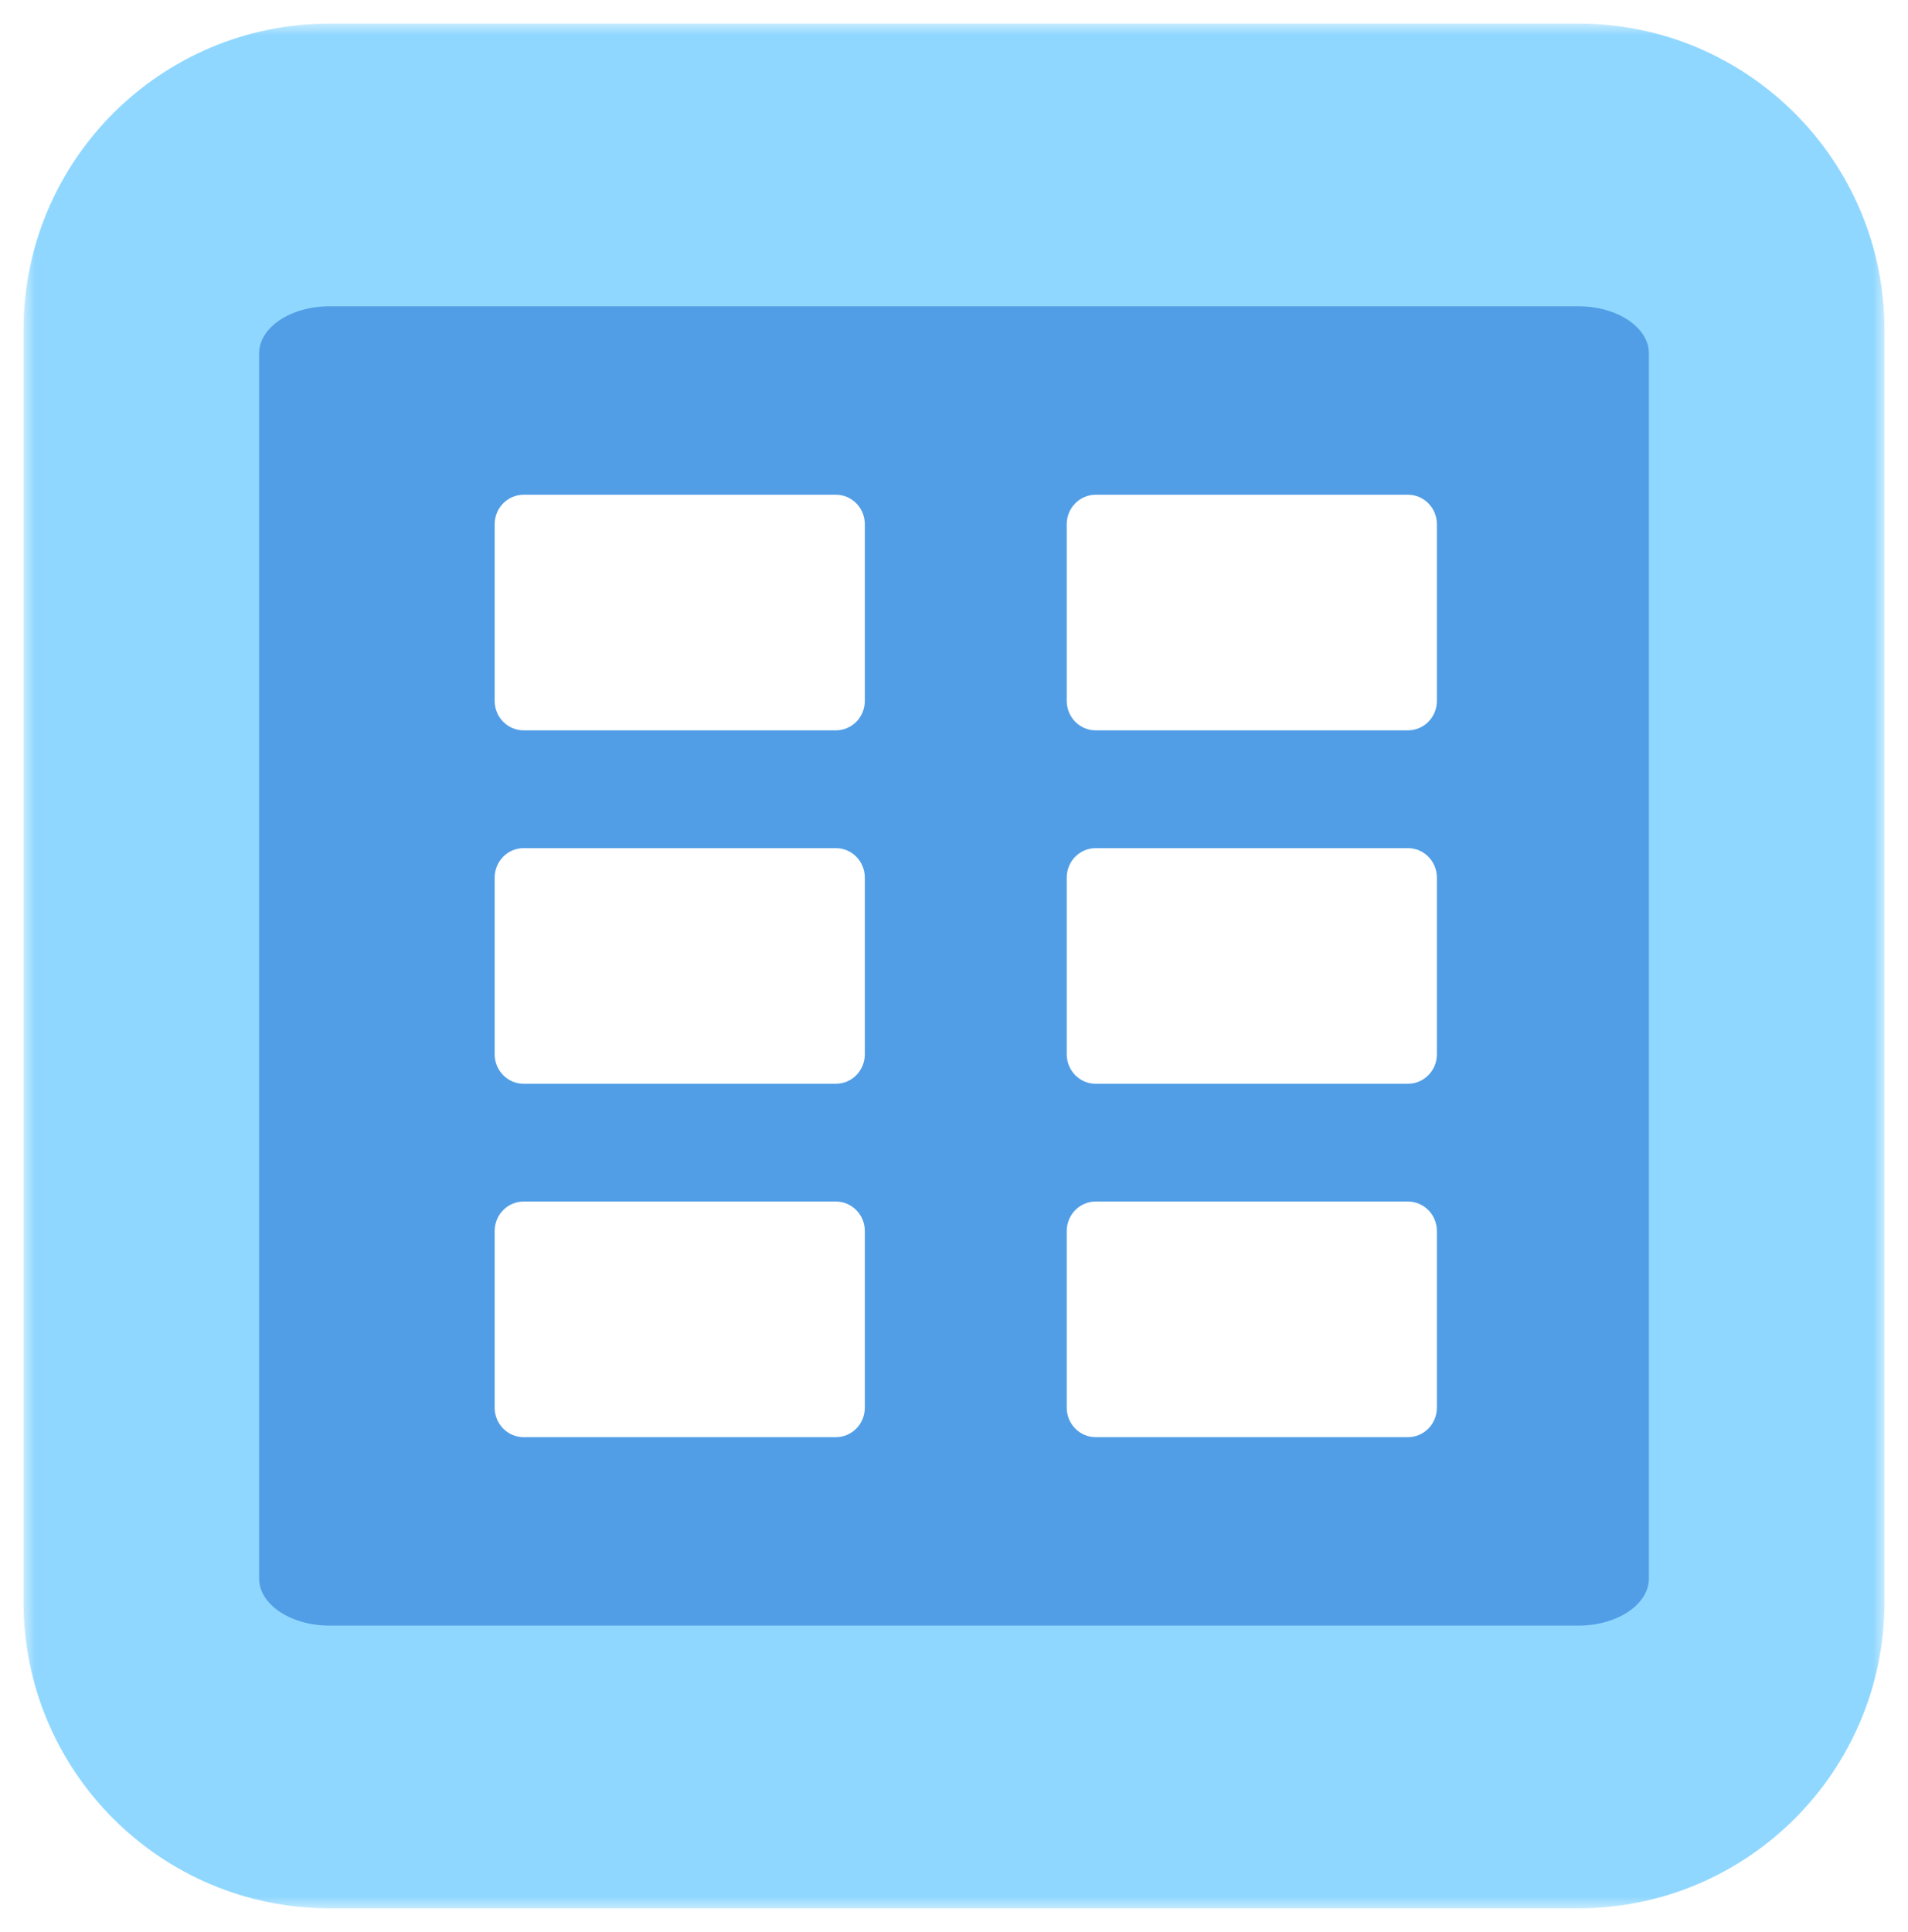 <svg width="81" height="82" viewBox="0 0 81 82" fill="none" xmlns="http://www.w3.org/2000/svg">
<g id="Buttons/Square-Medium/Levels/Default">
<g id="Button/Square-Medium/Background">
<g id="Background" filter="url(#filter0_d_2_708)">
<mask id="path-1-outside-1_2_708" maskUnits="userSpaceOnUse" x="1" y="0" width="79" height="80" fill="black">
<rect fill="white" x="1" width="79" height="80"/>
<path d="M6 14C6 9.582 9.582 6 14 6H67C71.418 6 75 9.582 75 14V66C75 70.418 71.418 74 67 74H14C9.582 74 6 70.418 6 66V14Z"/>
</mask>
<path d="M6 14C6 9.582 9.582 6 14 6H67C71.418 6 75 9.582 75 14V66C75 70.418 71.418 74 67 74H14C9.582 74 6 70.418 6 66V14Z" fill="#519EE6"/>
<path d="M1 13C1 5.82 6.82 0 14 0H67C74.18 0 80 5.82 80 13L70 14C70 12.895 68.657 12 67 12H14C12.343 12 11 12.895 11 14L1 13ZM80 67C80 74.18 74.18 80 67 80H14C6.82 80 1 74.18 1 67L11 66C11 67.105 12.343 68 14 68H67C68.657 68 70 67.105 70 66L80 67ZM14 80C6.82 80 1 74.18 1 67V13C1 5.82 6.82 0 14 0V12C12.343 12 11 12.895 11 14V66C11 67.105 12.343 68 14 68V80ZM67 0C74.18 0 80 5.82 80 13V67C80 74.18 74.18 80 67 80V68C68.657 68 70 67.105 70 66V14C70 12.895 68.657 12 67 12V0Z" fill="#8FD7FF" mask="url(#path-1-outside-1_2_708)"/>
</g>
</g>
<g id="Icon/Levels" filter="url(#filter1_i_2_708)">
<path id="Rectangle-2" d="M35.487 20H22.228C21.55 20 21 20.56 21 21.25V28.75C21 29.44 21.55 30 22.228 30H35.487C36.165 30 36.714 29.44 36.714 28.75V21.25C36.714 20.56 36.165 20 35.487 20Z" fill="white"/>
<path id="Rectangle-2_2" d="M35.487 35H22.228C21.55 35 21 35.56 21 36.25V43.75C21 44.44 21.55 45 22.228 45H35.487C36.165 45 36.714 44.44 36.714 43.75V36.25C36.714 35.56 36.165 35 35.487 35Z" fill="white"/>
<path id="Rectangle-2_3" d="M35.487 50H22.228C21.55 50 21 50.56 21 51.25V58.75C21 59.44 21.55 60 22.228 60H35.487C36.165 60 36.714 59.44 36.714 58.75V51.25C36.714 50.56 36.165 50 35.487 50Z" fill="white"/>
<path id="Rectangle-2_4" d="M59.772 20H46.513C45.835 20 45.286 20.56 45.286 21.25V28.75C45.286 29.44 45.835 30 46.513 30H59.772C60.45 30 61 29.44 61 28.75V21.25C61 20.56 60.45 20 59.772 20Z" fill="white"/>
<path id="Rectangle-2_5" d="M59.772 35H46.513C45.835 35 45.286 35.56 45.286 36.25V43.75C45.286 44.44 45.835 45 46.513 45H59.772C60.45 45 61 44.44 61 43.75V36.25C61 35.56 60.45 35 59.772 35Z" fill="white"/>
<path id="Rectangle-2_6" d="M59.772 50H46.513C45.835 50 45.286 50.56 45.286 51.25V58.75C45.286 59.44 45.835 60 46.513 60H59.772C60.45 60 61 59.44 61 58.75V51.25C61 50.56 60.45 50 59.772 50Z" fill="white"/>
</g>
</g>
<defs>
<filter id="filter0_d_2_708" x="0" y="0" width="81" height="82" filterUnits="userSpaceOnUse" color-interpolation-filters="sRGB">
<feFlood flood-opacity="0" result="BackgroundImageFix"/>
<feColorMatrix in="SourceAlpha" type="matrix" values="0 0 0 0 0 0 0 0 0 0 0 0 0 0 0 0 0 0 127 0" result="hardAlpha"/>
<feOffset dy="1"/>
<feGaussianBlur stdDeviation="0.5"/>
<feComposite in2="hardAlpha" operator="out"/>
<feColorMatrix type="matrix" values="0 0 0 0 0 0 0 0 0 0.117 0 0 0 0 0.417 0 0 0 0.6 0"/>
<feBlend mode="normal" in2="BackgroundImageFix" result="effect1_dropShadow_2_708"/>
<feBlend mode="normal" in="SourceGraphic" in2="effect1_dropShadow_2_708" result="shape"/>
</filter>
<filter id="filter1_i_2_708" x="21" y="20" width="40" height="41" filterUnits="userSpaceOnUse" color-interpolation-filters="sRGB">
<feFlood flood-opacity="0" result="BackgroundImageFix"/>
<feBlend mode="normal" in="SourceGraphic" in2="BackgroundImageFix" result="shape"/>
<feColorMatrix in="SourceAlpha" type="matrix" values="0 0 0 0 0 0 0 0 0 0 0 0 0 0 0 0 0 0 127 0" result="hardAlpha"/>
<feMorphology radius="1" operator="erode" in="SourceAlpha" result="effect1_innerShadow_2_708"/>
<feOffset dy="1"/>
<feGaussianBlur stdDeviation="0.25"/>
<feComposite in2="hardAlpha" operator="arithmetic" k2="-1" k3="1"/>
<feColorMatrix type="matrix" values="0 0 0 0 0.208 0 0 0 0 0.455 0 0 0 0 0.749 0 0 0 1 0"/>
<feBlend mode="normal" in2="shape" result="effect1_innerShadow_2_708"/>
</filter>
</defs>
</svg>
